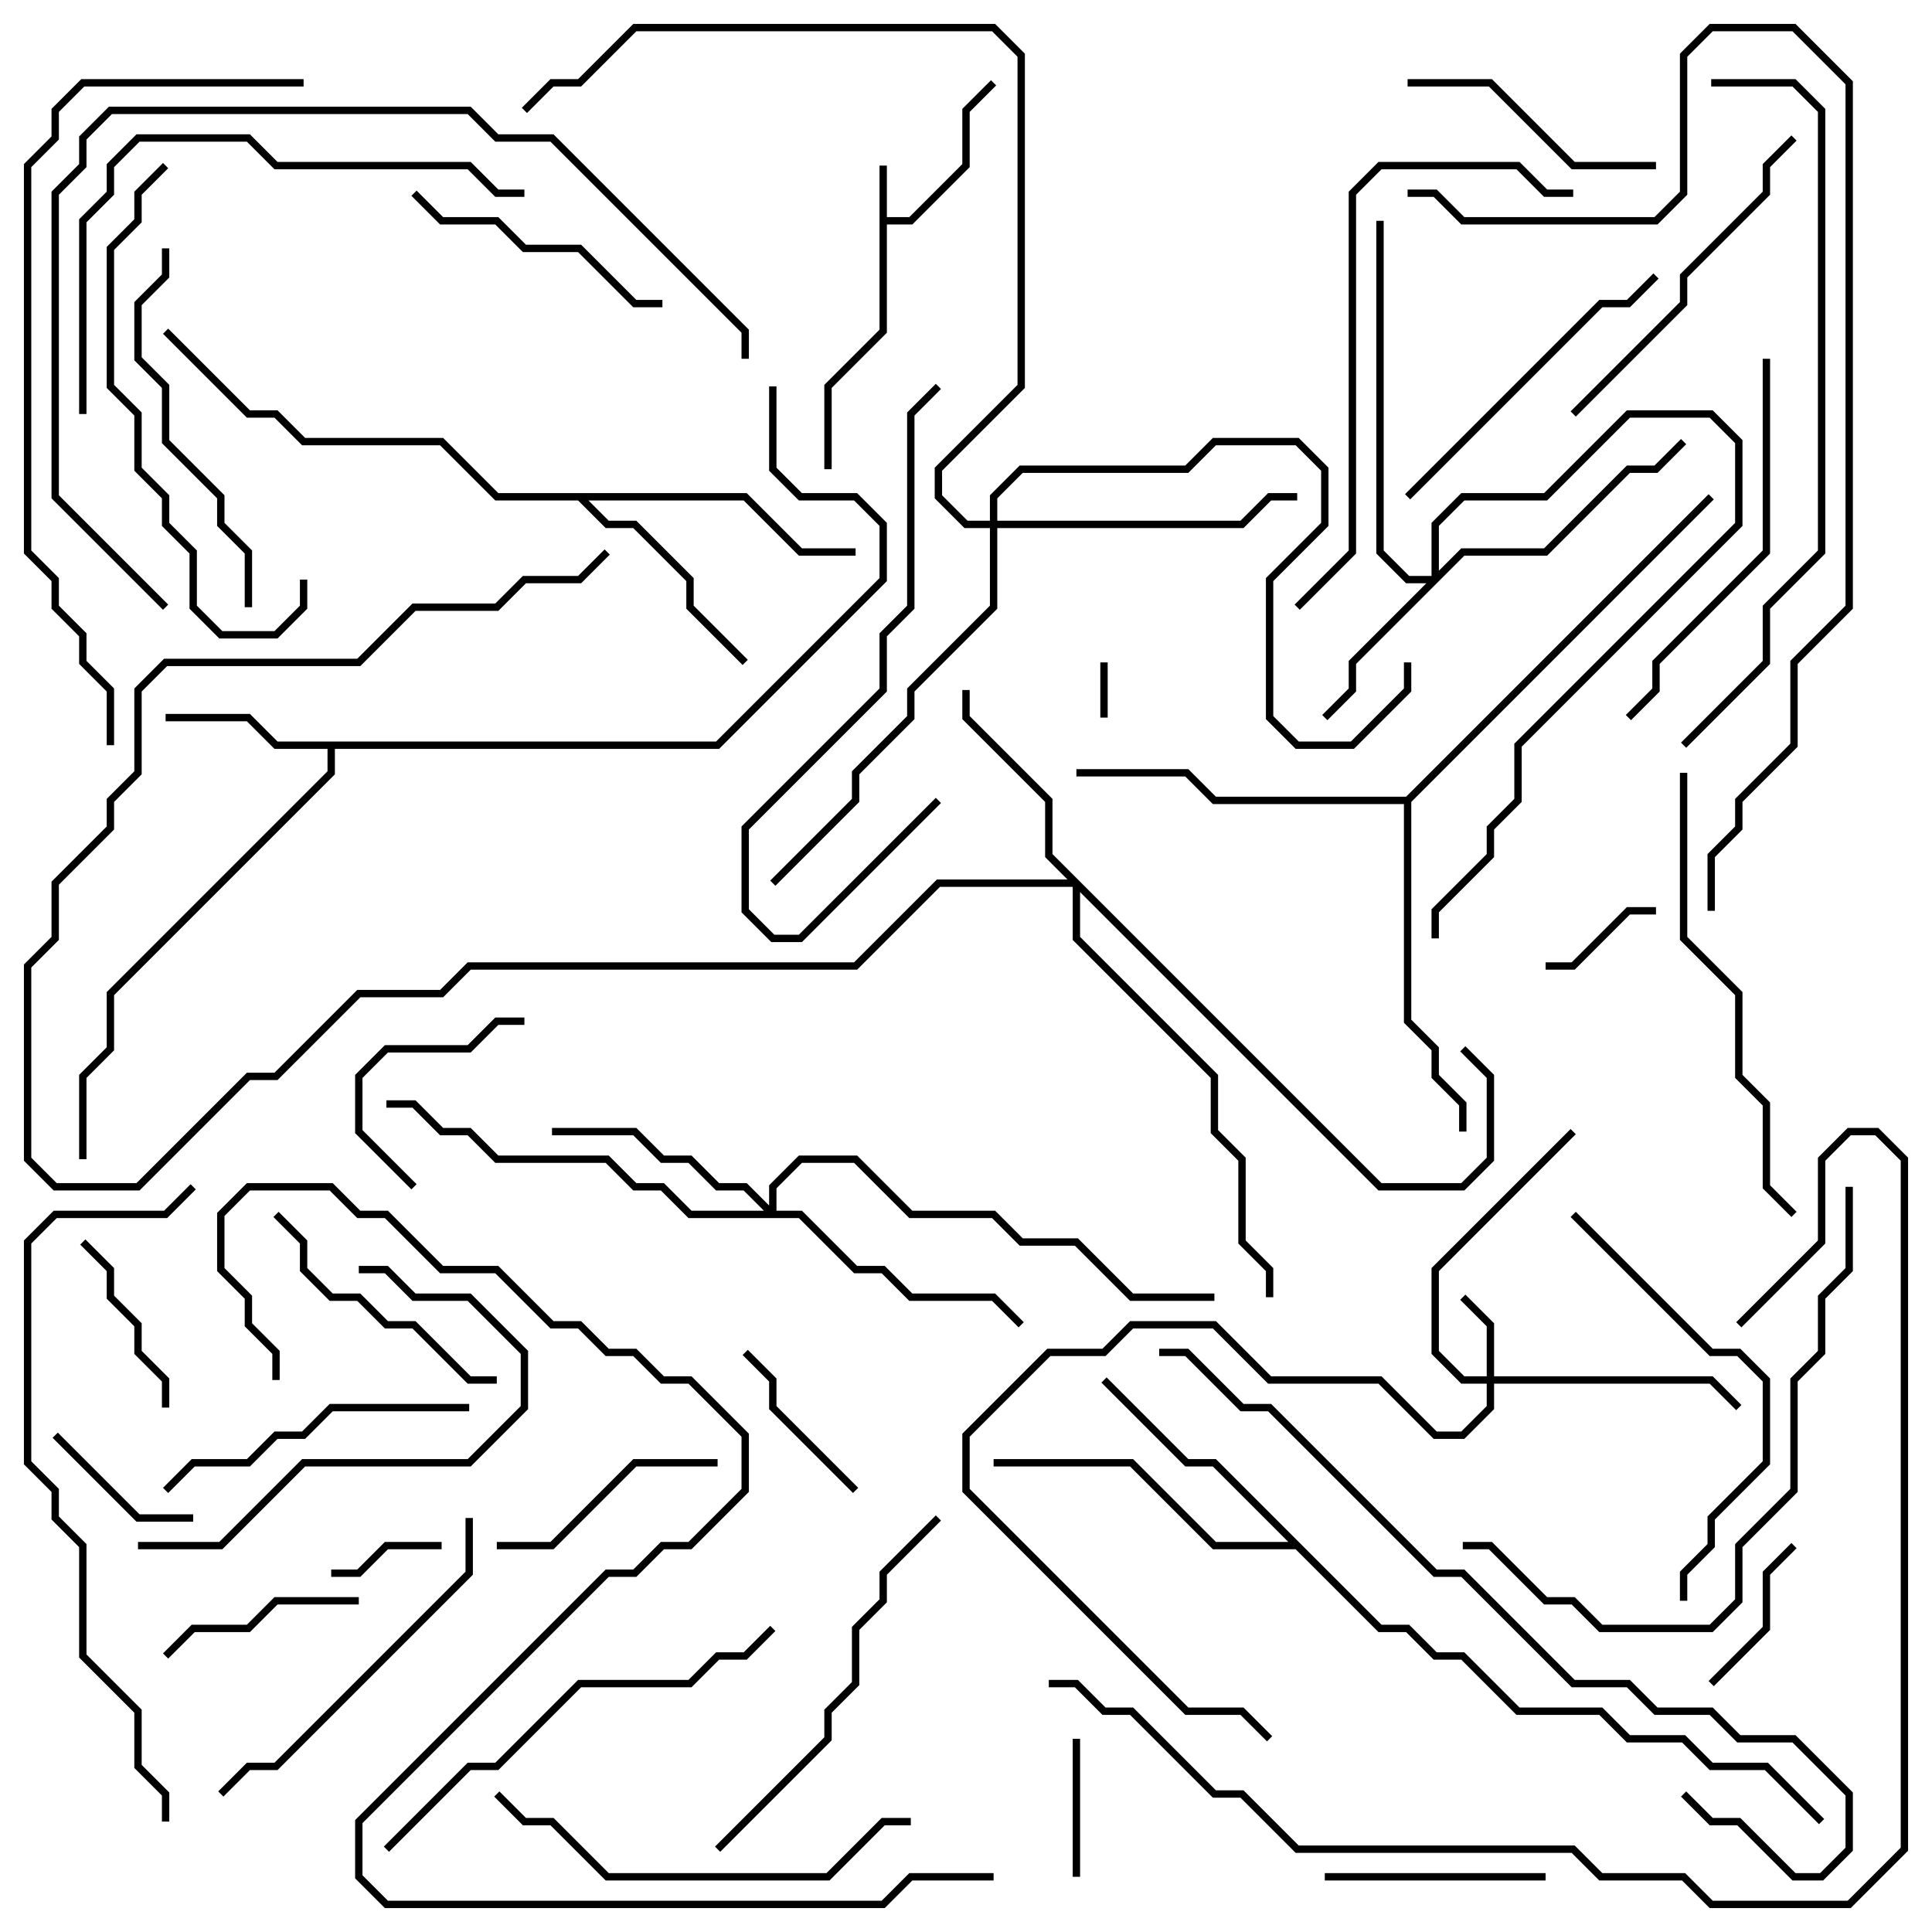 <svg version="1.1" width="105" height="105" xmlns="http://www.w3.org/2000/svg"><path d="M47.8,9L48.2,9L48.2,11.8L49.417,11.8L52.3,8.917L52.3,5.917L53.859,4.359L54.141,4.641L52.7,6.083L52.7,9.083L49.583,12.2L48.2,12.2L48.2,18.083L45.2,21.083L45.2,25.5L44.8,25.5L44.8,20.917L47.8,17.917z" stroke="none"/><path d="M38.917,40.3L47.8,31.417L47.8,28.583L46.417,27.2L43.417,27.2L41.8,25.583L41.8,21L42.2,21L42.2,25.417L43.583,26.8L46.583,26.8L48.2,28.417L48.2,31.583L39.083,40.7L18.2,40.7L18.2,42.083L6.2,54.083L6.2,57.083L4.7,58.583L4.7,63L4.3,63L4.3,58.417L5.8,56.917L5.8,53.917L17.8,41.917L17.8,40.7L14.917,40.7L13.417,39.2L9,39.2L9,38.8L13.583,38.8L15.083,40.3z" stroke="none"/><path d="M40.583,26.8L43.583,29.8L46.5,29.8L46.5,30.2L43.417,30.2L40.417,27.2L31.983,27.2L33.083,28.3L34.583,28.3L37.7,31.417L37.7,32.917L40.641,35.859L40.359,36.141L37.3,33.083L37.3,31.583L34.417,28.7L32.917,28.7L31.417,27.2L26.917,27.2L23.917,24.2L16.417,24.2L14.917,22.7L13.417,22.7L8.859,18.141L9.141,17.859L13.583,22.3L15.083,22.3L16.583,23.8L24.083,23.8L27.083,26.8z" stroke="none"/><path d="M75.083,88.3L76.583,88.3L78.083,89.8L79.583,89.8L82.583,92.8L87.083,92.8L88.583,94.3L91.583,94.3L93.083,95.8L96.083,95.8L99.141,98.859L98.859,99.141L95.917,96.2L92.917,96.2L91.417,94.7L88.417,94.7L86.917,93.2L82.417,93.2L79.417,90.2L77.917,90.2L76.417,88.7L74.917,88.7L70.417,84.2L65.917,84.2L61.417,79.7L54,79.7L54,79.3L61.583,79.3L66.083,83.8L70.017,83.8L65.917,79.7L64.417,79.7L59.859,75.141L60.141,74.859L64.583,79.3L66.083,79.3z" stroke="none"/><path d="M76.417,43.3L92.859,26.859L93.141,27.141L76.7,43.583L76.7,55.417L78.2,56.917L78.2,58.417L79.7,59.917L79.7,61.5L79.3,61.5L79.3,60.083L77.8,58.583L77.8,57.083L76.3,55.583L76.3,43.7L65.917,43.7L64.417,42.2L58.5,42.2L58.5,41.8L64.583,41.8L66.083,43.3z" stroke="none"/><path d="M80.8,74.8L80.8,72.083L79.359,70.641L79.641,70.359L81.2,71.917L81.2,74.8L93.083,74.8L94.641,76.359L94.359,76.641L92.917,75.2L81.2,75.2L81.2,76.583L79.583,78.2L77.917,78.2L74.917,75.2L68.917,75.2L65.917,72.2L61.583,72.2L60.083,73.7L57.083,73.7L52.7,78.083L52.7,80.917L64.583,92.8L67.583,92.8L69.141,94.359L68.859,94.641L67.417,93.2L64.417,93.2L52.3,81.083L52.3,77.917L56.917,73.3L59.917,73.3L61.417,71.8L66.083,71.8L69.083,74.8L75.083,74.8L78.083,77.8L79.417,77.8L80.8,76.417L80.8,75.2L79.417,75.2L77.8,73.583L77.8,68.917L85.359,61.359L85.641,61.641L78.2,69.083L78.2,73.417L79.583,74.8z" stroke="none"/><path d="M77.8,31.3L77.8,28.417L79.417,26.8L83.917,26.8L88.417,22.3L93.083,22.3L94.7,23.917L94.7,28.583L82.7,40.583L82.7,43.583L81.2,45.083L81.2,46.583L78.2,49.583L78.2,51L77.8,51L77.8,49.417L80.8,46.417L80.8,44.917L82.3,43.417L82.3,40.417L94.3,28.417L94.3,24.083L92.917,22.7L88.583,22.7L84.083,27.2L79.583,27.2L78.2,28.583L78.2,31.017L79.417,29.8L83.917,29.8L88.417,25.3L89.917,25.3L91.359,23.859L91.641,24.141L90.083,25.7L88.583,25.7L84.083,30.2L79.583,30.2L73.7,36.083L73.7,37.583L72.141,39.141L71.859,38.859L73.3,37.417L73.3,35.917L77.517,31.7L76.417,31.7L74.8,30.083L74.8,12L75.2,12L75.2,29.917L76.583,31.3z" stroke="none"/><path d="M75.083,64.3L79.417,64.3L80.8,62.917L80.8,58.583L79.359,57.141L79.641,56.859L81.2,58.417L81.2,63.083L79.583,64.7L74.917,64.7L58.7,48.483L58.7,50.917L66.2,58.417L66.2,61.417L67.7,62.917L67.7,67.417L69.2,68.917L69.2,70.5L68.8,70.5L68.8,69.083L67.3,67.583L67.3,63.083L65.8,61.583L65.8,58.583L58.3,51.083L58.3,48.2L51.083,48.2L46.583,52.7L25.583,52.7L24.083,54.2L19.583,54.2L15.083,58.7L13.583,58.7L7.583,64.7L2.917,64.7L1.3,63.083L1.3,52.417L2.8,50.917L2.8,47.917L5.8,44.917L5.8,43.417L7.3,41.917L7.3,37.417L8.917,35.8L19.417,35.8L22.417,32.8L26.917,32.8L28.417,31.3L31.417,31.3L32.859,29.859L33.141,30.141L31.583,31.7L28.583,31.7L27.083,33.2L22.583,33.2L19.583,36.2L9.083,36.2L7.7,37.583L7.7,42.083L6.2,43.583L6.2,45.083L3.2,48.083L3.2,51.083L1.7,52.583L1.7,62.917L3.083,64.3L7.417,64.3L13.417,58.3L14.917,58.3L19.417,53.8L23.917,53.8L25.417,52.3L46.417,52.3L50.917,47.8L58.017,47.8L56.8,46.583L56.8,43.583L52.3,39.083L52.3,37.5L52.7,37.5L52.7,38.917L57.2,43.417L57.2,46.417z" stroke="none"/><path d="M41.8,65.517L41.8,64.417L43.417,62.8L46.583,62.8L49.583,65.8L54.083,65.8L55.583,67.3L58.583,67.3L61.583,70.3L66,70.3L66,70.7L61.417,70.7L58.417,67.7L55.417,67.7L53.917,66.2L49.417,66.2L46.417,63.2L43.583,63.2L42.2,64.583L42.2,65.8L43.583,65.8L46.583,68.8L48.083,68.8L49.583,70.3L54.083,70.3L55.641,71.859L55.359,72.141L53.917,70.7L49.417,70.7L47.917,69.2L46.417,69.2L43.417,66.2L37.417,66.2L35.917,64.7L34.417,64.7L32.917,63.2L26.917,63.2L25.417,61.7L23.917,61.7L22.417,60.2L21,60.2L21,59.8L22.583,59.8L24.083,61.3L25.583,61.3L27.083,62.8L33.083,62.8L34.583,64.3L36.083,64.3L37.583,65.8L41.517,65.8L40.417,64.7L38.917,64.7L37.417,63.2L35.917,63.2L34.417,61.7L30,61.7L30,61.3L34.583,61.3L36.083,62.8L37.583,62.8L39.083,64.3L40.583,64.3z" stroke="none"/><path d="M53.8,28.3L53.8,26.917L55.417,25.3L64.417,25.3L65.917,23.8L70.583,23.8L72.2,25.417L72.2,28.583L69.2,31.583L69.2,38.917L70.583,40.3L73.417,40.3L76.3,37.417L76.3,36L76.7,36L76.7,37.583L73.583,40.7L70.417,40.7L68.8,39.083L68.8,31.417L71.8,28.417L71.8,25.583L70.417,24.2L66.083,24.2L64.583,25.7L55.583,25.7L54.2,27.083L54.2,28.3L67.417,28.3L68.917,26.8L70.5,26.8L70.5,27.2L69.083,27.2L67.583,28.7L54.2,28.7L54.2,33.083L49.7,37.583L49.7,39.083L46.7,42.083L46.7,43.583L42.141,48.141L41.859,47.859L46.3,43.417L46.3,41.917L49.3,38.917L49.3,37.417L53.8,32.917L53.8,28.7L52.417,28.7L50.8,27.083L50.8,25.417L55.3,20.917L55.3,3.083L53.917,1.7L34.583,1.7L31.583,4.7L30.083,4.7L28.641,6.141L28.359,5.859L29.917,4.3L31.417,4.3L34.417,1.3L54.083,1.3L55.7,2.917L55.7,21.083L51.2,25.583L51.2,26.917L52.583,28.3z" stroke="none"/><path d="M60.2,39L59.8,39L59.8,36L60.2,36z" stroke="none"/><path d="M24,83.8L24,84.2L21.083,84.2L19.583,85.7L18,85.7L18,85.3L19.417,85.3L20.917,83.8z" stroke="none"/><path d="M84,52.7L84,52.3L85.417,52.3L88.417,49.3L90,49.3L90,49.7L88.583,49.7L85.583,52.7z" stroke="none"/><path d="M58.7,102L58.3,102L58.3,94.5L58.7,94.5z" stroke="none"/><path d="M2.859,78.141L3.141,77.859L7.583,82.3L10.5,82.3L10.5,82.7L7.417,82.7z" stroke="none"/><path d="M93.141,91.641L92.859,91.359L95.8,88.417L95.8,85.417L97.359,83.859L97.641,84.141L96.2,85.583L96.2,88.583z" stroke="none"/><path d="M40.359,73.641L40.641,73.359L42.2,74.917L42.2,76.417L46.641,80.859L46.359,81.141L41.8,76.583L41.8,75.083z" stroke="none"/><path d="M9.2,76.5L8.8,76.5L8.8,75.083L7.3,73.583L7.3,72.083L5.8,70.583L5.8,69.083L4.359,67.641L4.641,67.359L6.2,68.917L6.2,70.417L7.7,71.917L7.7,73.417L9.2,74.917z" stroke="none"/><path d="M22.641,64.359L22.359,64.641L19.3,61.583L19.3,58.417L20.917,56.8L25.417,56.8L26.917,55.3L28.5,55.3L28.5,55.7L27.083,55.7L25.583,57.2L21.083,57.2L19.7,58.583L19.7,61.417z" stroke="none"/><path d="M19.5,86.8L19.5,87.2L15.083,87.2L13.583,88.7L10.583,88.7L9.141,90.141L8.859,89.859L10.417,88.3L13.417,88.3L14.917,86.8z" stroke="none"/><path d="M84,101.8L84,102.2L72,102.2L72,101.8z" stroke="none"/><path d="M27,84.2L27,83.8L29.917,83.8L34.417,79.3L39,79.3L39,79.7L34.583,79.7L30.083,84.2z" stroke="none"/><path d="M90,8.8L90,9.2L85.417,9.2L80.917,4.7L76.5,4.7L76.5,4.3L81.083,4.3L85.583,8.8z" stroke="none"/><path d="M36,16.3L36,16.7L34.417,16.7L31.417,13.7L28.417,13.7L26.917,12.2L23.917,12.2L22.359,10.641L22.641,10.359L24.083,11.8L27.083,11.8L28.583,13.3L31.583,13.3L34.583,16.3z" stroke="none"/><path d="M14.859,66.141L15.141,65.859L16.7,67.417L16.7,68.917L18.083,70.3L19.583,70.3L21.083,71.8L22.583,71.8L25.583,74.8L27,74.8L27,75.2L25.417,75.2L22.417,72.2L20.917,72.2L19.417,70.7L17.917,70.7L16.3,69.083L16.3,67.583z" stroke="none"/><path d="M9.141,81.141L8.859,80.859L10.417,79.3L13.417,79.3L14.917,77.8L16.417,77.8L17.917,76.3L25.5,76.3L25.5,76.7L18.083,76.7L16.583,78.2L15.083,78.2L13.583,79.7L10.583,79.7z" stroke="none"/><path d="M76.641,27.141L76.359,26.859L86.917,16.3L88.417,16.3L89.859,14.859L90.141,15.141L88.583,16.7L87.083,16.7z" stroke="none"/><path d="M7.5,84.2L7.5,83.8L11.917,83.8L16.417,79.3L25.417,79.3L28.3,76.417L28.3,73.583L25.417,70.7L22.417,70.7L20.917,69.2L19.5,69.2L19.5,68.8L21.083,68.8L22.583,70.3L25.583,70.3L28.7,73.417L28.7,76.583L25.583,79.7L16.583,79.7L12.083,84.2z" stroke="none"/><path d="M97.359,7.359L97.641,7.641L96.2,9.083L96.2,10.583L91.7,15.083L91.7,16.583L85.641,22.641L85.359,22.359L91.3,16.417L91.3,14.917L95.8,10.417L95.8,8.917z" stroke="none"/><path d="M13.7,33L13.3,33L13.3,30.083L11.8,28.583L11.8,27.083L8.8,24.083L8.8,21.083L7.3,19.583L7.3,16.417L8.8,14.917L8.8,13.5L9.2,13.5L9.2,15.083L7.7,16.583L7.7,19.417L9.2,20.917L9.2,23.917L12.2,26.917L12.2,28.417L13.7,29.917z" stroke="none"/><path d="M12.141,97.641L11.859,97.359L13.417,95.8L14.917,95.8L25.3,85.417L25.3,82.5L25.7,82.5L25.7,85.583L15.083,96.2L13.583,96.2z" stroke="none"/><path d="M95.8,19.5L96.2,19.5L96.2,30.083L90.2,36.083L90.2,37.583L88.641,39.141L88.359,38.859L89.8,37.417L89.8,35.917L95.8,29.917z" stroke="none"/><path d="M39.141,100.641L38.859,100.359L44.8,94.417L44.8,92.917L46.3,91.417L46.3,88.417L47.8,86.917L47.8,85.417L50.859,82.359L51.141,82.641L48.2,85.583L48.2,87.083L46.7,88.583L46.7,91.583L45.2,93.083L45.2,94.583z" stroke="none"/><path d="M85.359,66.141L85.641,65.859L93.083,73.3L94.583,73.3L96.2,74.917L96.2,79.583L93.2,82.583L93.2,84.083L91.7,85.583L91.7,87L91.3,87L91.3,85.417L92.8,83.917L92.8,82.417L95.8,79.417L95.8,75.083L94.417,73.7L92.917,73.7z" stroke="none"/><path d="M50.859,43.359L51.141,43.641L43.583,51.2L41.917,51.2L40.3,49.583L40.3,44.917L47.8,37.417L47.8,34.417L49.3,32.917L49.3,22.417L50.859,20.859L51.141,21.141L49.7,22.583L49.7,33.083L48.2,34.583L48.2,37.583L40.7,45.083L40.7,49.417L42.083,50.8L43.417,50.8z" stroke="none"/><path d="M26.859,97.641L27.141,97.359L28.583,98.8L30.083,98.8L33.083,101.8L44.917,101.8L47.917,98.8L49.5,98.8L49.5,99.2L48.083,99.2L45.083,102.2L32.917,102.2L29.917,99.2L28.417,99.2z" stroke="none"/><path d="M16.3,31.5L16.7,31.5L16.7,33.083L15.083,34.7L11.917,34.7L10.3,33.083L10.3,30.083L8.8,28.583L8.8,27.083L7.3,25.583L7.3,22.583L5.8,21.083L5.8,13.417L7.3,11.917L7.3,10.417L8.859,8.859L9.141,9.141L7.7,10.583L7.7,12.083L6.2,13.583L6.2,20.917L7.7,22.417L7.7,25.417L9.2,26.917L9.2,28.417L10.7,29.917L10.7,32.917L12.083,34.3L14.917,34.3L16.3,32.917z" stroke="none"/><path d="M21.141,100.641L20.859,100.359L25.417,95.8L26.917,95.8L31.417,91.3L37.417,91.3L38.917,89.8L40.417,89.8L41.859,88.359L42.141,88.641L40.583,90.2L39.083,90.2L37.583,91.7L31.583,91.7L27.083,96.2L25.583,96.2z" stroke="none"/><path d="M91.3,42L91.7,42L91.7,50.917L94.7,53.917L94.7,58.417L96.2,59.917L96.2,64.417L97.641,65.859L97.359,66.141L95.8,64.583L95.8,60.083L94.3,58.583L94.3,54.083L91.3,51.083z" stroke="none"/><path d="M4.7,22.5L4.3,22.5L4.3,11.917L5.8,10.417L5.8,8.917L7.417,7.3L13.583,7.3L15.083,8.8L25.583,8.8L27.083,10.3L28.5,10.3L28.5,10.7L26.917,10.7L25.417,9.2L14.917,9.2L13.417,7.7L7.583,7.7L6.2,9.083L6.2,10.583L4.7,12.083z" stroke="none"/><path d="M70.641,33.141L70.359,32.859L73.3,29.917L73.3,10.417L74.917,8.8L82.583,8.8L84.083,10.3L85.5,10.3L85.5,10.7L83.917,10.7L82.417,9.2L75.083,9.2L73.7,10.583L73.7,30.083z" stroke="none"/><path d="M100.3,64.5L100.7,64.5L100.7,69.083L99.2,70.583L99.2,73.583L97.7,75.083L97.7,81.083L94.7,84.083L94.7,87.083L93.083,88.7L86.917,88.7L85.417,87.2L83.917,87.2L80.917,84.2L79.5,84.2L79.5,83.8L81.083,83.8L84.083,86.8L85.583,86.8L87.083,88.3L92.917,88.3L94.3,86.917L94.3,83.917L97.3,80.917L97.3,74.917L98.8,73.417L98.8,70.417L100.3,68.917z" stroke="none"/><path d="M9.141,32.859L8.859,33.141L2.8,27.083L2.8,10.417L4.3,8.917L4.3,7.417L5.917,5.8L25.583,5.8L27.083,7.3L30.083,7.3L40.7,17.917L40.7,19.5L40.3,19.5L40.3,18.083L29.917,7.7L26.917,7.7L25.417,6.2L6.083,6.2L4.7,7.583L4.7,9.083L3.2,10.583L3.2,26.917z" stroke="none"/><path d="M9.2,99L8.8,99L8.8,97.583L7.3,96.083L7.3,93.083L4.3,90.083L4.3,84.083L2.8,82.583L2.8,81.083L1.3,79.583L1.3,67.417L2.917,65.8L8.917,65.8L10.359,64.359L10.641,64.641L9.083,66.2L3.083,66.2L1.7,67.583L1.7,79.417L3.2,80.917L3.2,82.417L4.7,83.917L4.7,89.917L7.7,92.917L7.7,95.917L9.2,97.417z" stroke="none"/><path d="M93,4.7L93,4.3L97.583,4.3L99.2,5.917L99.2,30.083L96.2,33.083L96.2,36.083L91.641,40.641L91.359,40.359L95.8,35.917L95.8,32.917L98.8,29.917L98.8,6.083L97.417,4.7z" stroke="none"/><path d="M91.359,97.641L91.641,97.359L93.083,98.8L94.583,98.8L97.583,101.8L98.917,101.8L100.3,100.417L100.3,97.583L97.417,94.7L94.417,94.7L92.917,93.2L89.917,93.2L88.417,91.7L85.417,91.7L79.417,85.7L77.917,85.7L68.917,76.7L67.417,76.7L64.417,73.7L63,73.7L63,73.3L64.583,73.3L67.583,76.3L69.083,76.3L78.083,85.3L79.583,85.3L85.583,91.3L88.583,91.3L90.083,92.8L93.083,92.8L94.583,94.3L97.583,94.3L100.7,97.417L100.7,100.583L99.083,102.2L97.417,102.2L94.417,99.2L92.917,99.2z" stroke="none"/><path d="M16.5,4.3L16.5,4.7L4.583,4.7L3.2,6.083L3.2,7.583L1.7,9.083L1.7,29.917L3.2,31.417L3.2,32.917L4.7,34.417L4.7,35.917L6.2,37.417L6.2,40.5L5.8,40.5L5.8,37.583L4.3,36.083L4.3,34.583L2.8,33.083L2.8,31.583L1.3,30.083L1.3,8.917L2.8,7.417L2.8,5.917L4.417,4.3z" stroke="none"/><path d="M94.641,72.141L94.359,71.859L98.8,67.417L98.8,62.917L100.417,61.3L102.083,61.3L103.7,62.917L103.7,100.583L100.583,103.7L92.917,103.7L91.417,102.2L86.917,102.2L85.417,100.7L70.417,100.7L67.417,97.7L65.917,97.7L61.417,93.2L59.917,93.2L58.417,91.7L57,91.7L57,91.3L58.583,91.3L60.083,92.8L61.583,92.8L66.083,97.3L67.583,97.3L70.583,100.3L85.583,100.3L87.083,101.8L91.583,101.8L93.083,103.3L100.417,103.3L103.3,100.417L103.3,63.083L101.917,61.7L100.583,61.7L99.2,63.083L99.2,67.583z" stroke="none"/><path d="M93.2,49.5L92.8,49.5L92.8,46.417L94.3,44.917L94.3,43.417L97.3,40.417L97.3,35.917L100.3,32.917L100.3,4.583L97.417,1.7L93.083,1.7L91.7,3.083L91.7,10.583L90.083,12.2L79.417,12.2L77.917,10.7L76.5,10.7L76.5,10.3L78.083,10.3L79.583,11.8L89.917,11.8L91.3,10.417L91.3,2.917L92.917,1.3L97.583,1.3L100.7,4.417L100.7,33.083L97.7,36.083L97.7,40.583L94.7,43.583L94.7,45.083L93.2,46.583z" stroke="none"/><path d="M54,101.8L54,102.2L49.583,102.2L48.083,103.7L20.917,103.7L19.3,102.083L19.3,98.917L32.917,85.3L34.417,85.3L35.917,83.8L37.417,83.8L40.3,80.917L40.3,78.083L37.417,75.2L35.917,75.2L34.417,73.7L32.917,73.7L31.417,72.2L29.917,72.2L26.917,69.2L23.917,69.2L20.917,66.2L19.417,66.2L17.917,64.7L13.583,64.7L12.2,66.083L12.2,68.917L13.7,70.417L13.7,71.917L15.2,73.417L15.2,75L14.8,75L14.8,73.583L13.3,72.083L13.3,70.583L11.8,69.083L11.8,65.917L13.417,64.3L18.083,64.3L19.583,65.8L21.083,65.8L24.083,68.8L27.083,68.8L30.083,71.8L31.583,71.8L33.083,73.3L34.583,73.3L36.083,74.8L37.583,74.8L40.7,77.917L40.7,81.083L37.583,84.2L36.083,84.2L34.583,85.7L33.083,85.7L19.7,99.083L19.7,101.917L21.083,103.3L47.917,103.3L49.417,101.8z" stroke="none"/></svg>